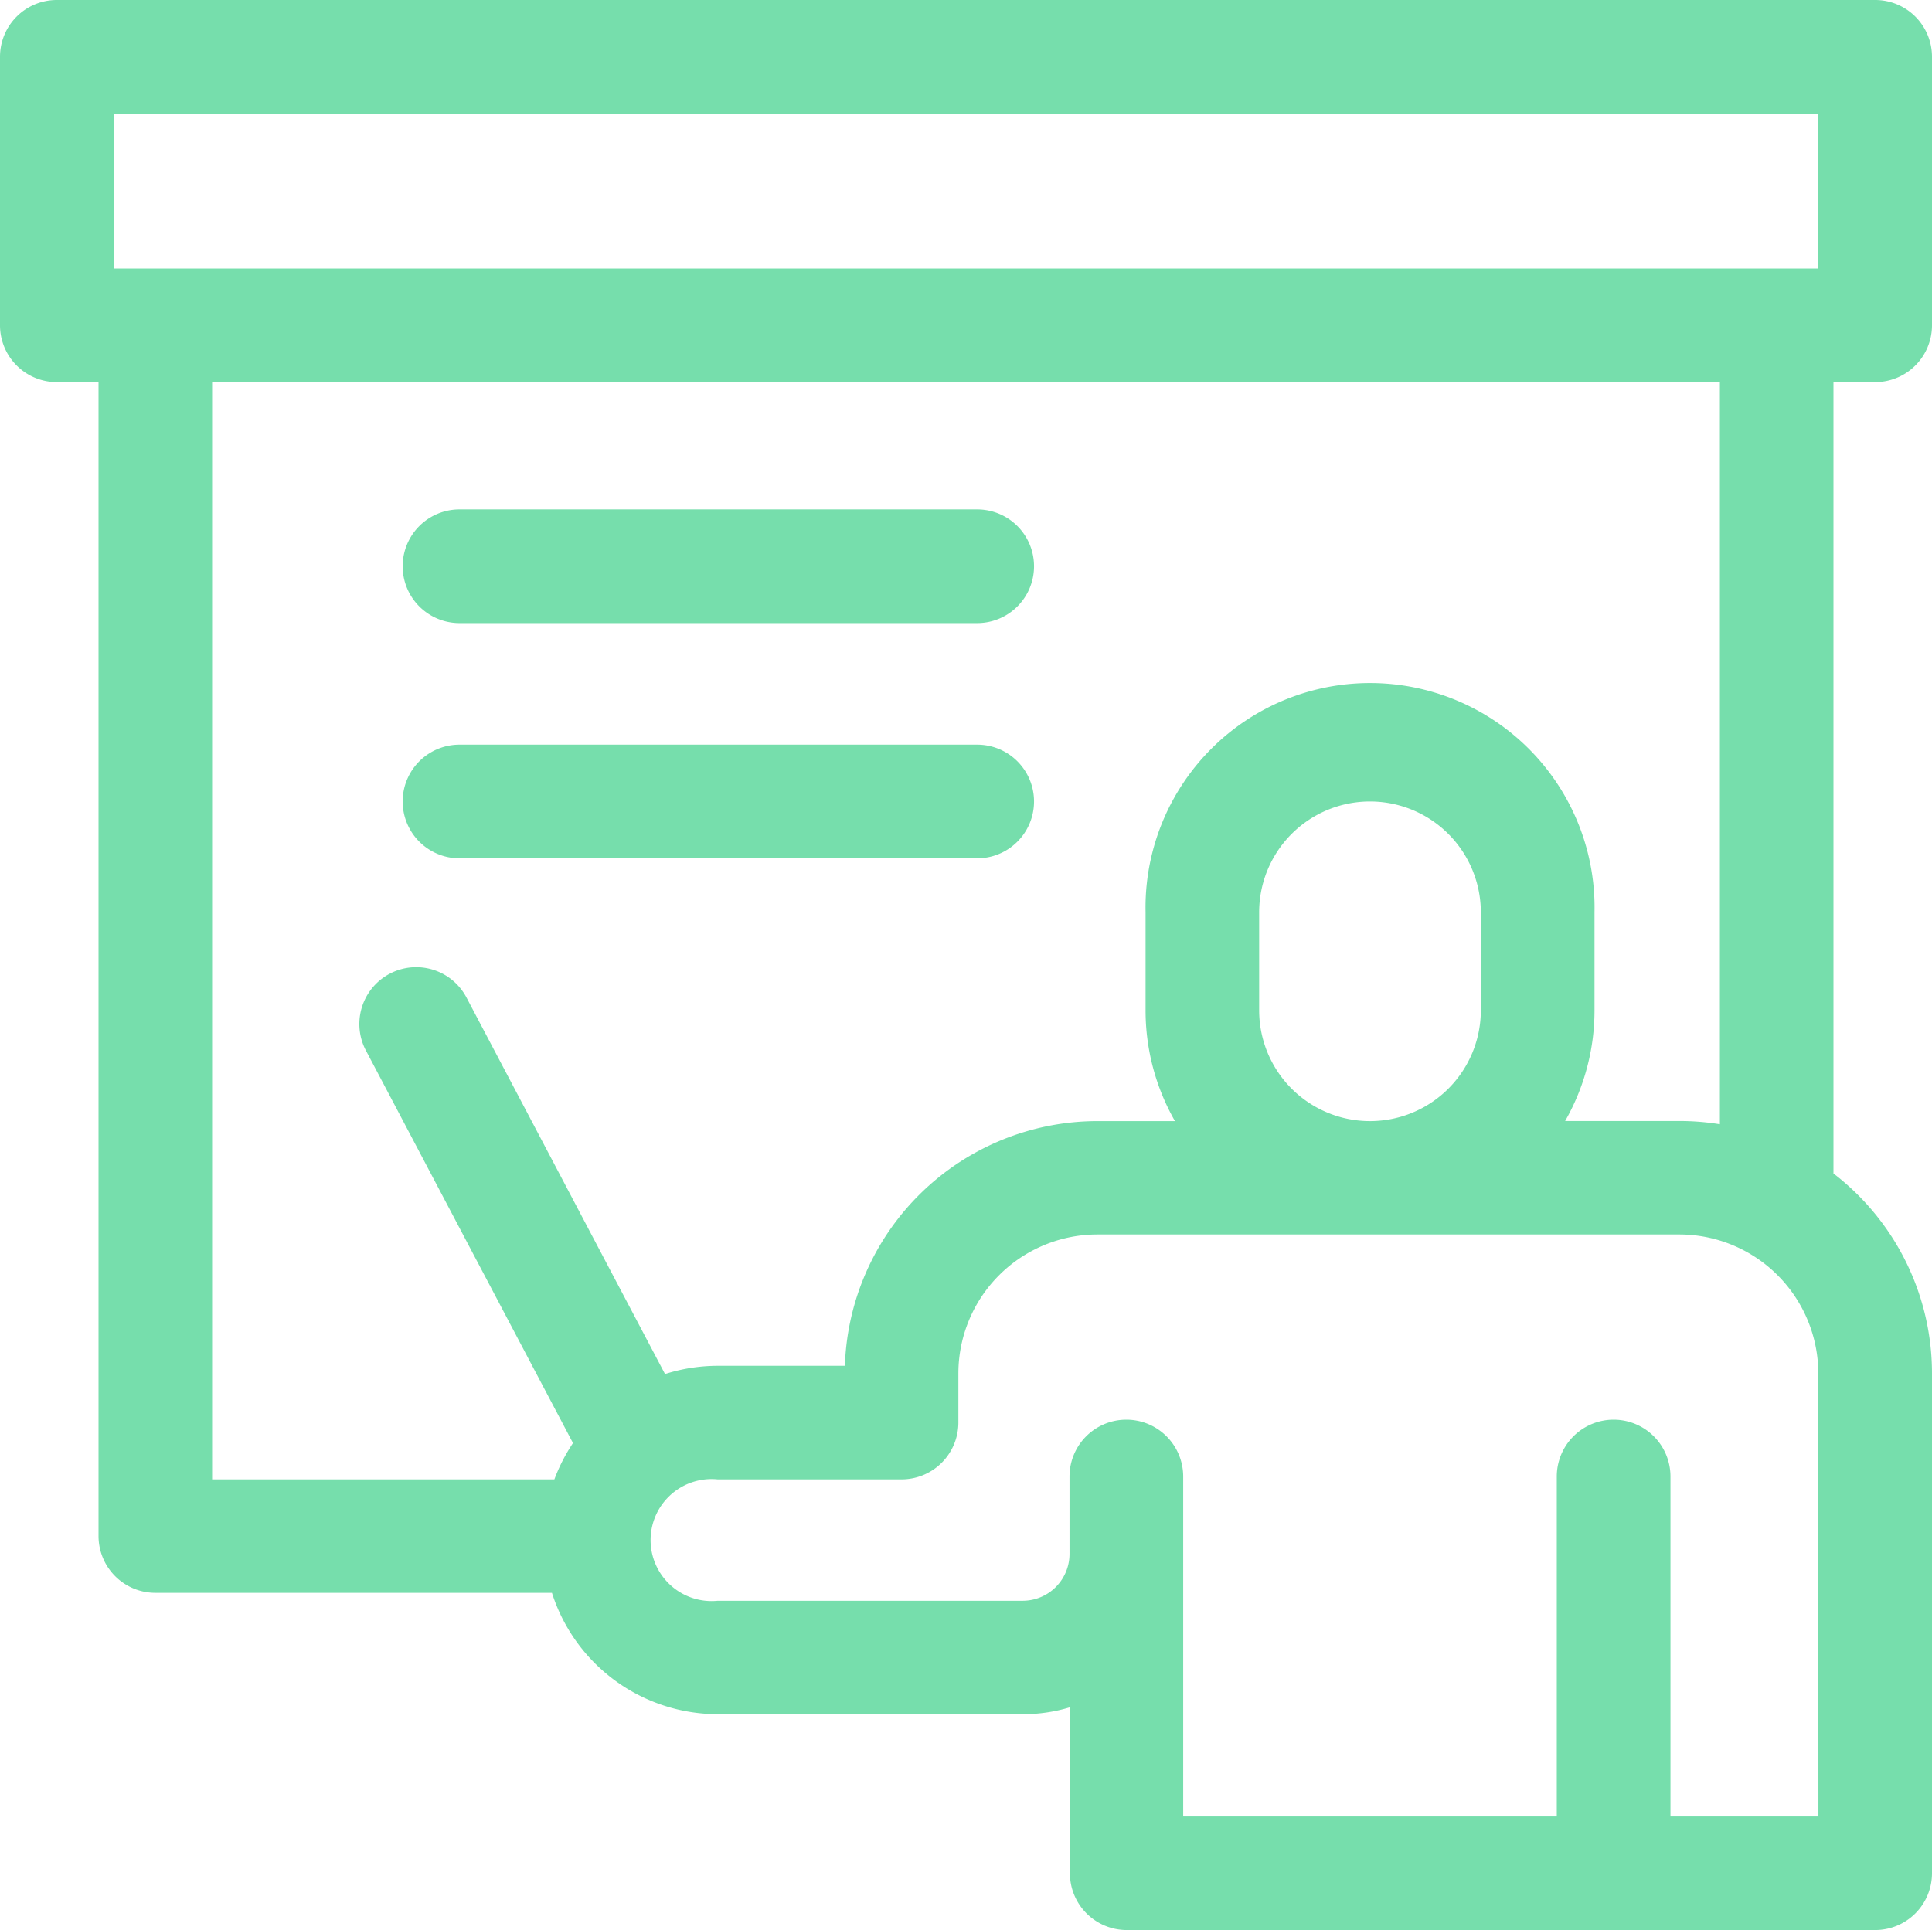 <svg xmlns="http://www.w3.org/2000/svg" width="19" height="18.986" viewBox="0 0 19 18.986">
  <g id="teacher" transform="translate(0 -0.191)">
    <path id="Path_2246" data-name="Path 2246" d="M106.844,135.823h5.091a.559.559,0,1,0,0-1.118h-5.091a.559.559,0,1,0,0,1.118Z" transform="translate(-102.325 -129.503)" fill="#76deac"/>
    <path id="Path_2247" data-name="Path 2247" d="M106.844,197.927h5.091a.559.559,0,0,0,0-1.118h-5.091a.559.559,0,1,0,0,1.118Z" transform="translate(-102.325 -189.293)" fill="#76deac"/>
    <path id="Path_2248" data-name="Path 2248" d="M18.441,3.95A.559.559,0,0,0,19,3.391V.75a.559.559,0,0,0-.559-.559H.559A.559.559,0,0,0,0,.75V3.391a.559.559,0,0,0,.559.559h.41V15.3a.559.559,0,0,0,.559.559h3.9a1.714,1.714,0,0,0,1.634,1.194h3a1.574,1.574,0,0,0,.46-.068v1.632a.559.559,0,0,0,.559.559h7.364A.559.559,0,0,0,19,18.618V13.7a2.481,2.481,0,0,0-.969-1.966V3.95ZM1.118,1.309H17.882V2.832H1.118Zm16.765,16.75H16.428V14.715a.559.559,0,0,0-1.118,0v3.344H11.636V14.715a.559.559,0,0,0-1.118,0v.762a.461.461,0,0,1-.46.46h-3a.6.6,0,1,1,0-1.194H8.866a.559.559,0,0,0,.559-.559V13.7a1.368,1.368,0,0,1,1.367-1.366h5.725A1.368,1.368,0,0,1,17.882,13.7Zm-5.5-7.931V9.165a1.09,1.09,0,1,1,2.18,0v.964a1.09,1.09,0,0,1-2.18,0Zm4.531,1.122a2.488,2.488,0,0,0-.4-.032H15.392a2.193,2.193,0,0,0,.289-1.09V9.165a2.208,2.208,0,1,0-4.415,0v.964a2.193,2.193,0,0,0,.289,1.09h-.763a2.487,2.487,0,0,0-2.483,2.407H7.059a1.708,1.708,0,0,0-.519.081L4.592,10.012a.559.559,0,1,0-.989.521l2.032,3.853a1.711,1.711,0,0,0-.183.357H2.086V3.95H16.914Z" fill="#76deac"/>
  </g>
</svg>
